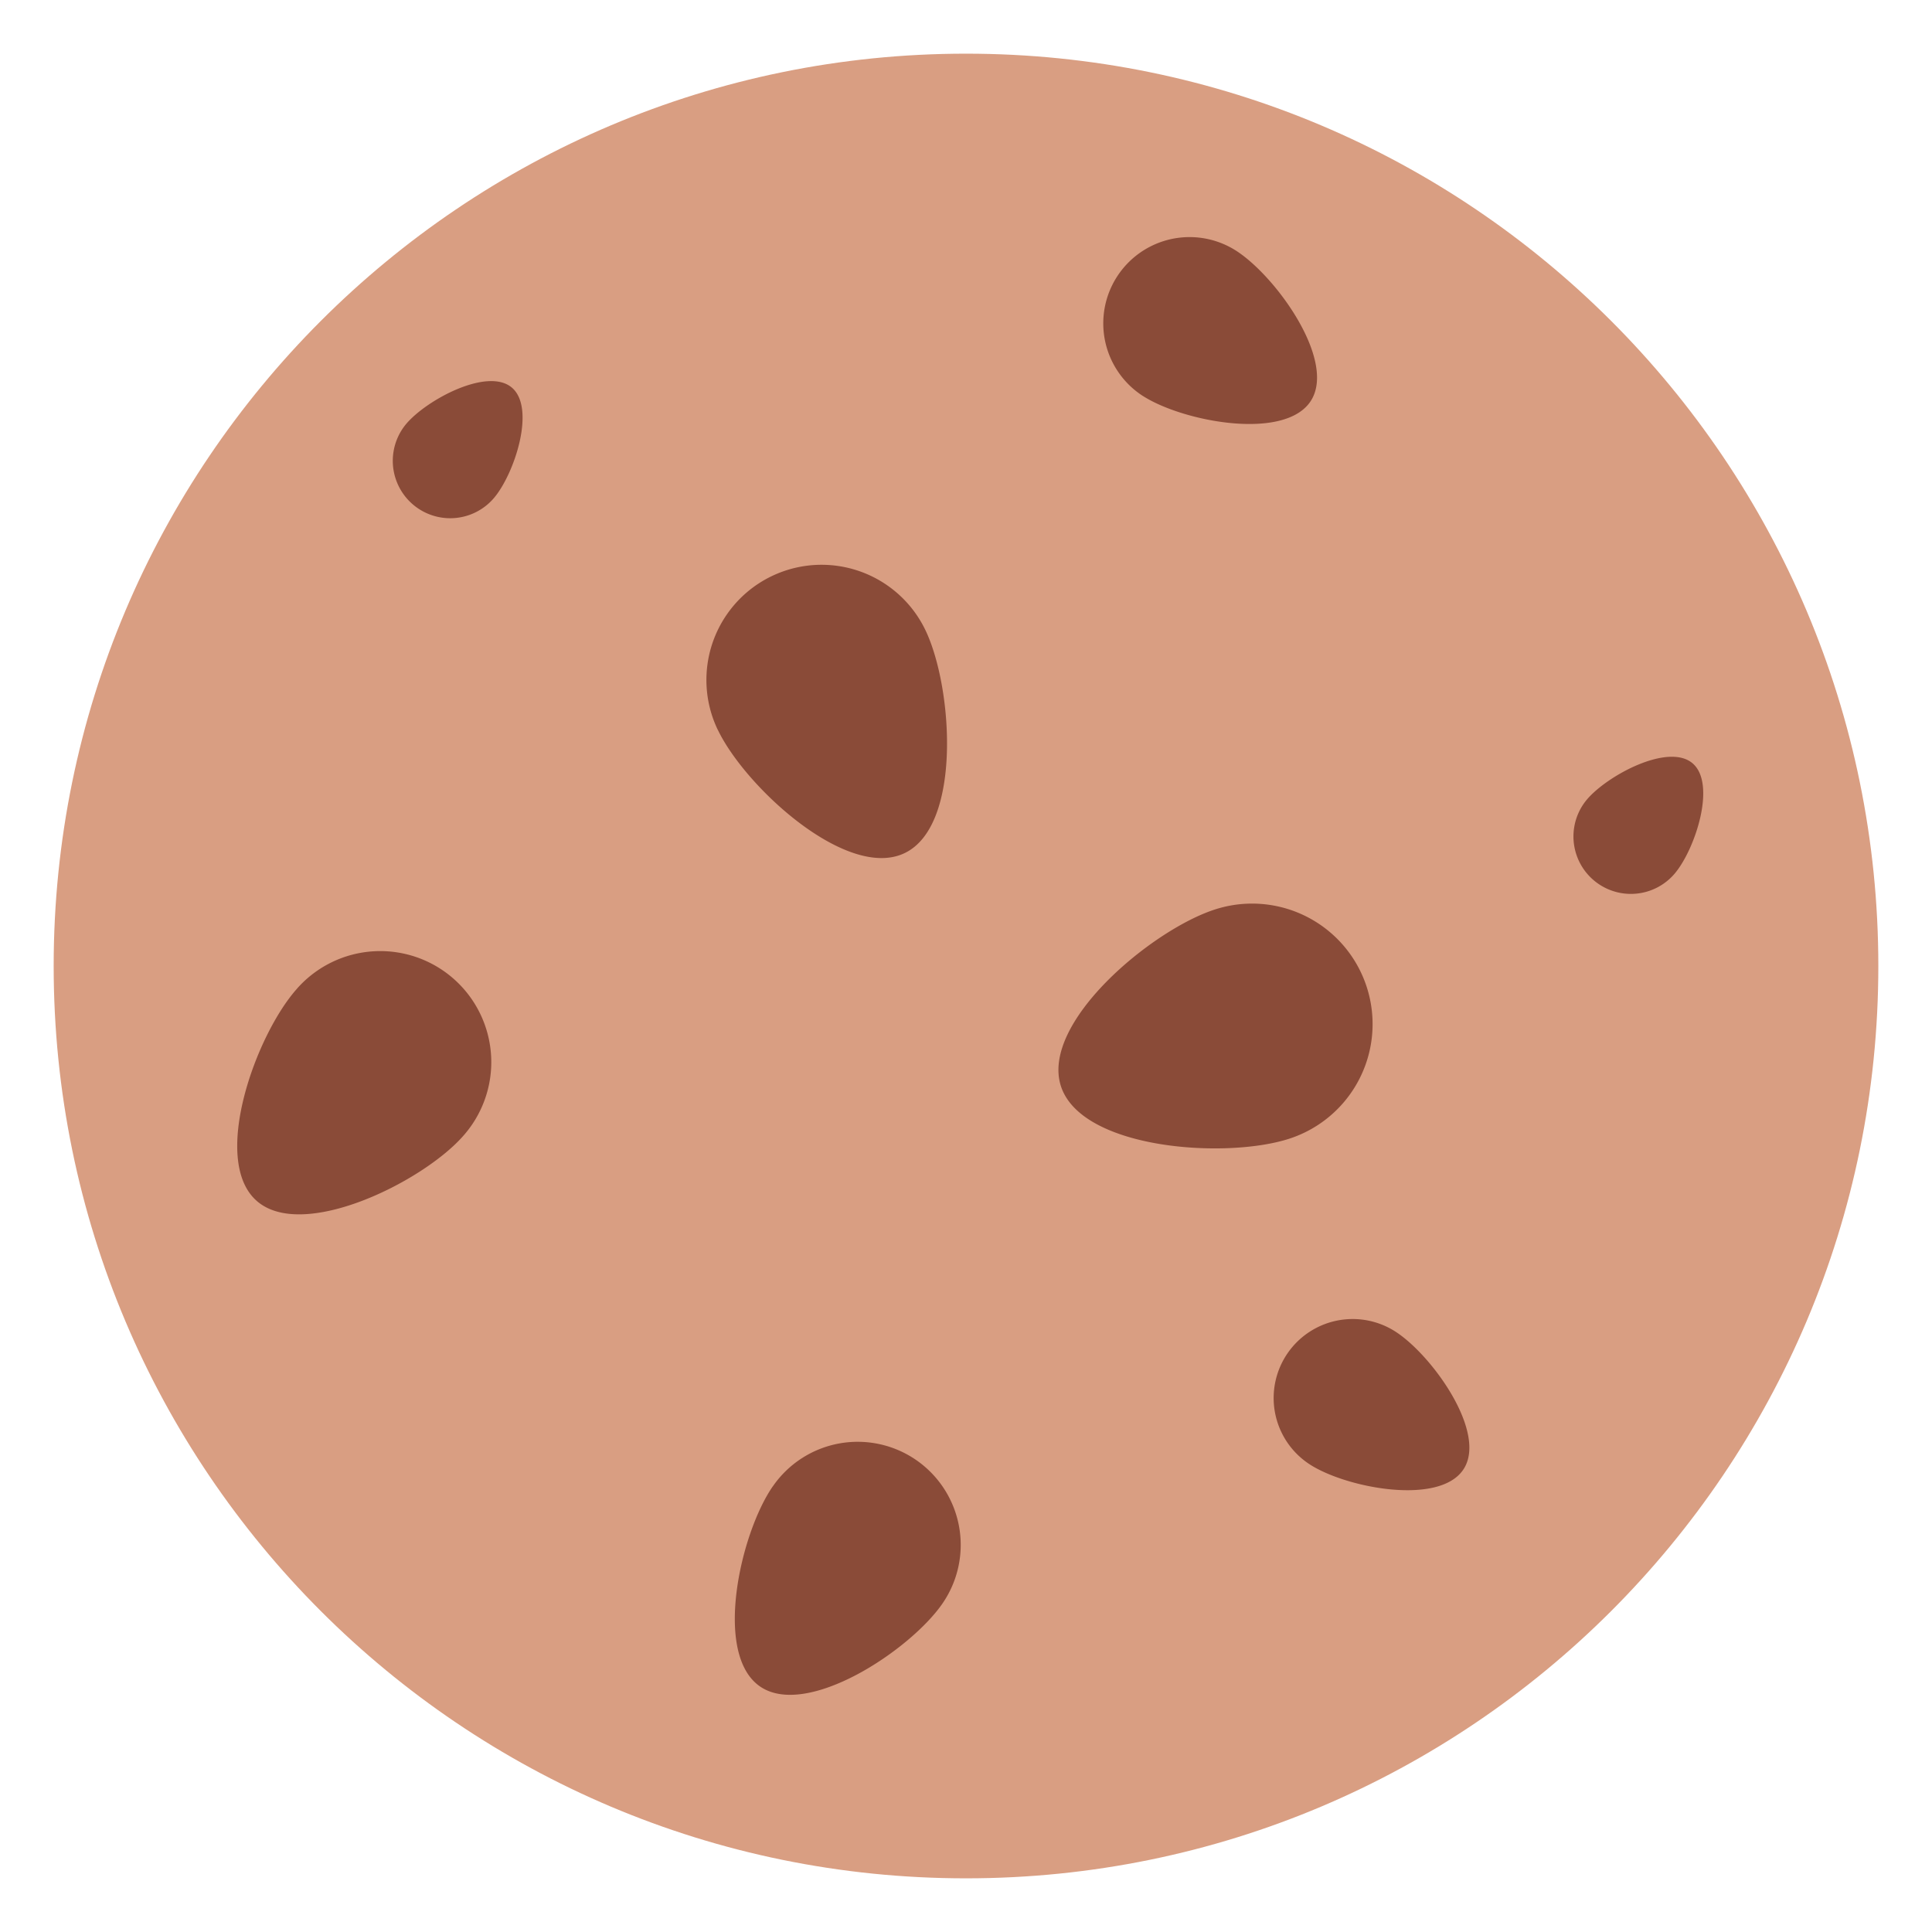 <svg xmlns="http://www.w3.org/2000/svg" viewBox="0 0 45 45"><defs><clipPath id="a"><path d="M0 36h36V0H0v36z"/></clipPath></defs><g clip-path="url(#a)" transform="matrix(1.25 0 0 -1.25 0 45)"><path d="M35 18c0-9.389-7.611-17-17-17S1 8.611 1 18s7.611 17 17 17 17-7.611 17-17" fill="#d99e82"/><path d="M22.638 19.053a2.245 2.245 0 1 0 1.386-4.271c-1.181-.384-3.871-.2-4.255.978-.383 1.181 1.687 2.911 2.869 3.293m8.57.672a1.069 1.069 0 1 0-1.638 1.377c.381.45 1.514 1.057 1.966.677.453-.38.053-1.601-.328-2.054m-22 7a1.069 1.069 0 1 0-1.638 1.377c.381.45 1.514 1.057 1.966.677.453-.38.053-1.601-.328-2.054M21.3 28.619a1.607 1.607 0 1 0 1.732 2.71c.749-.48 1.873-2.05 1.394-2.798-.48-.75-2.376-.391-3.125.088m-7.927-6.217a2.145 2.145 0 1 0 3.87 1.856c.513-1.07.682-3.643-.387-4.154-1.07-.514-2.97 1.227-3.482 2.298M14.4 8.303a1.92 1.92 0 0 0 2.671.492 1.923 1.923 0 0 0 .49-2.675c-.603-.874-2.528-2.147-3.4-1.544-.875.604-.366 2.854.238 3.727m10.013.406a1.472 1.472 0 1 0 1.586 2.481c.685-.438 1.715-1.877 1.276-2.562-.438-.688-2.176-.359-2.862.081M5.536 17.58a2.069 2.069 0 1 0 3.083-2.76c-.762-.854-2.992-1.954-3.842-1.191-.853.764-.005 3.1.759 3.95" fill="#8a4b38"/></g></svg>